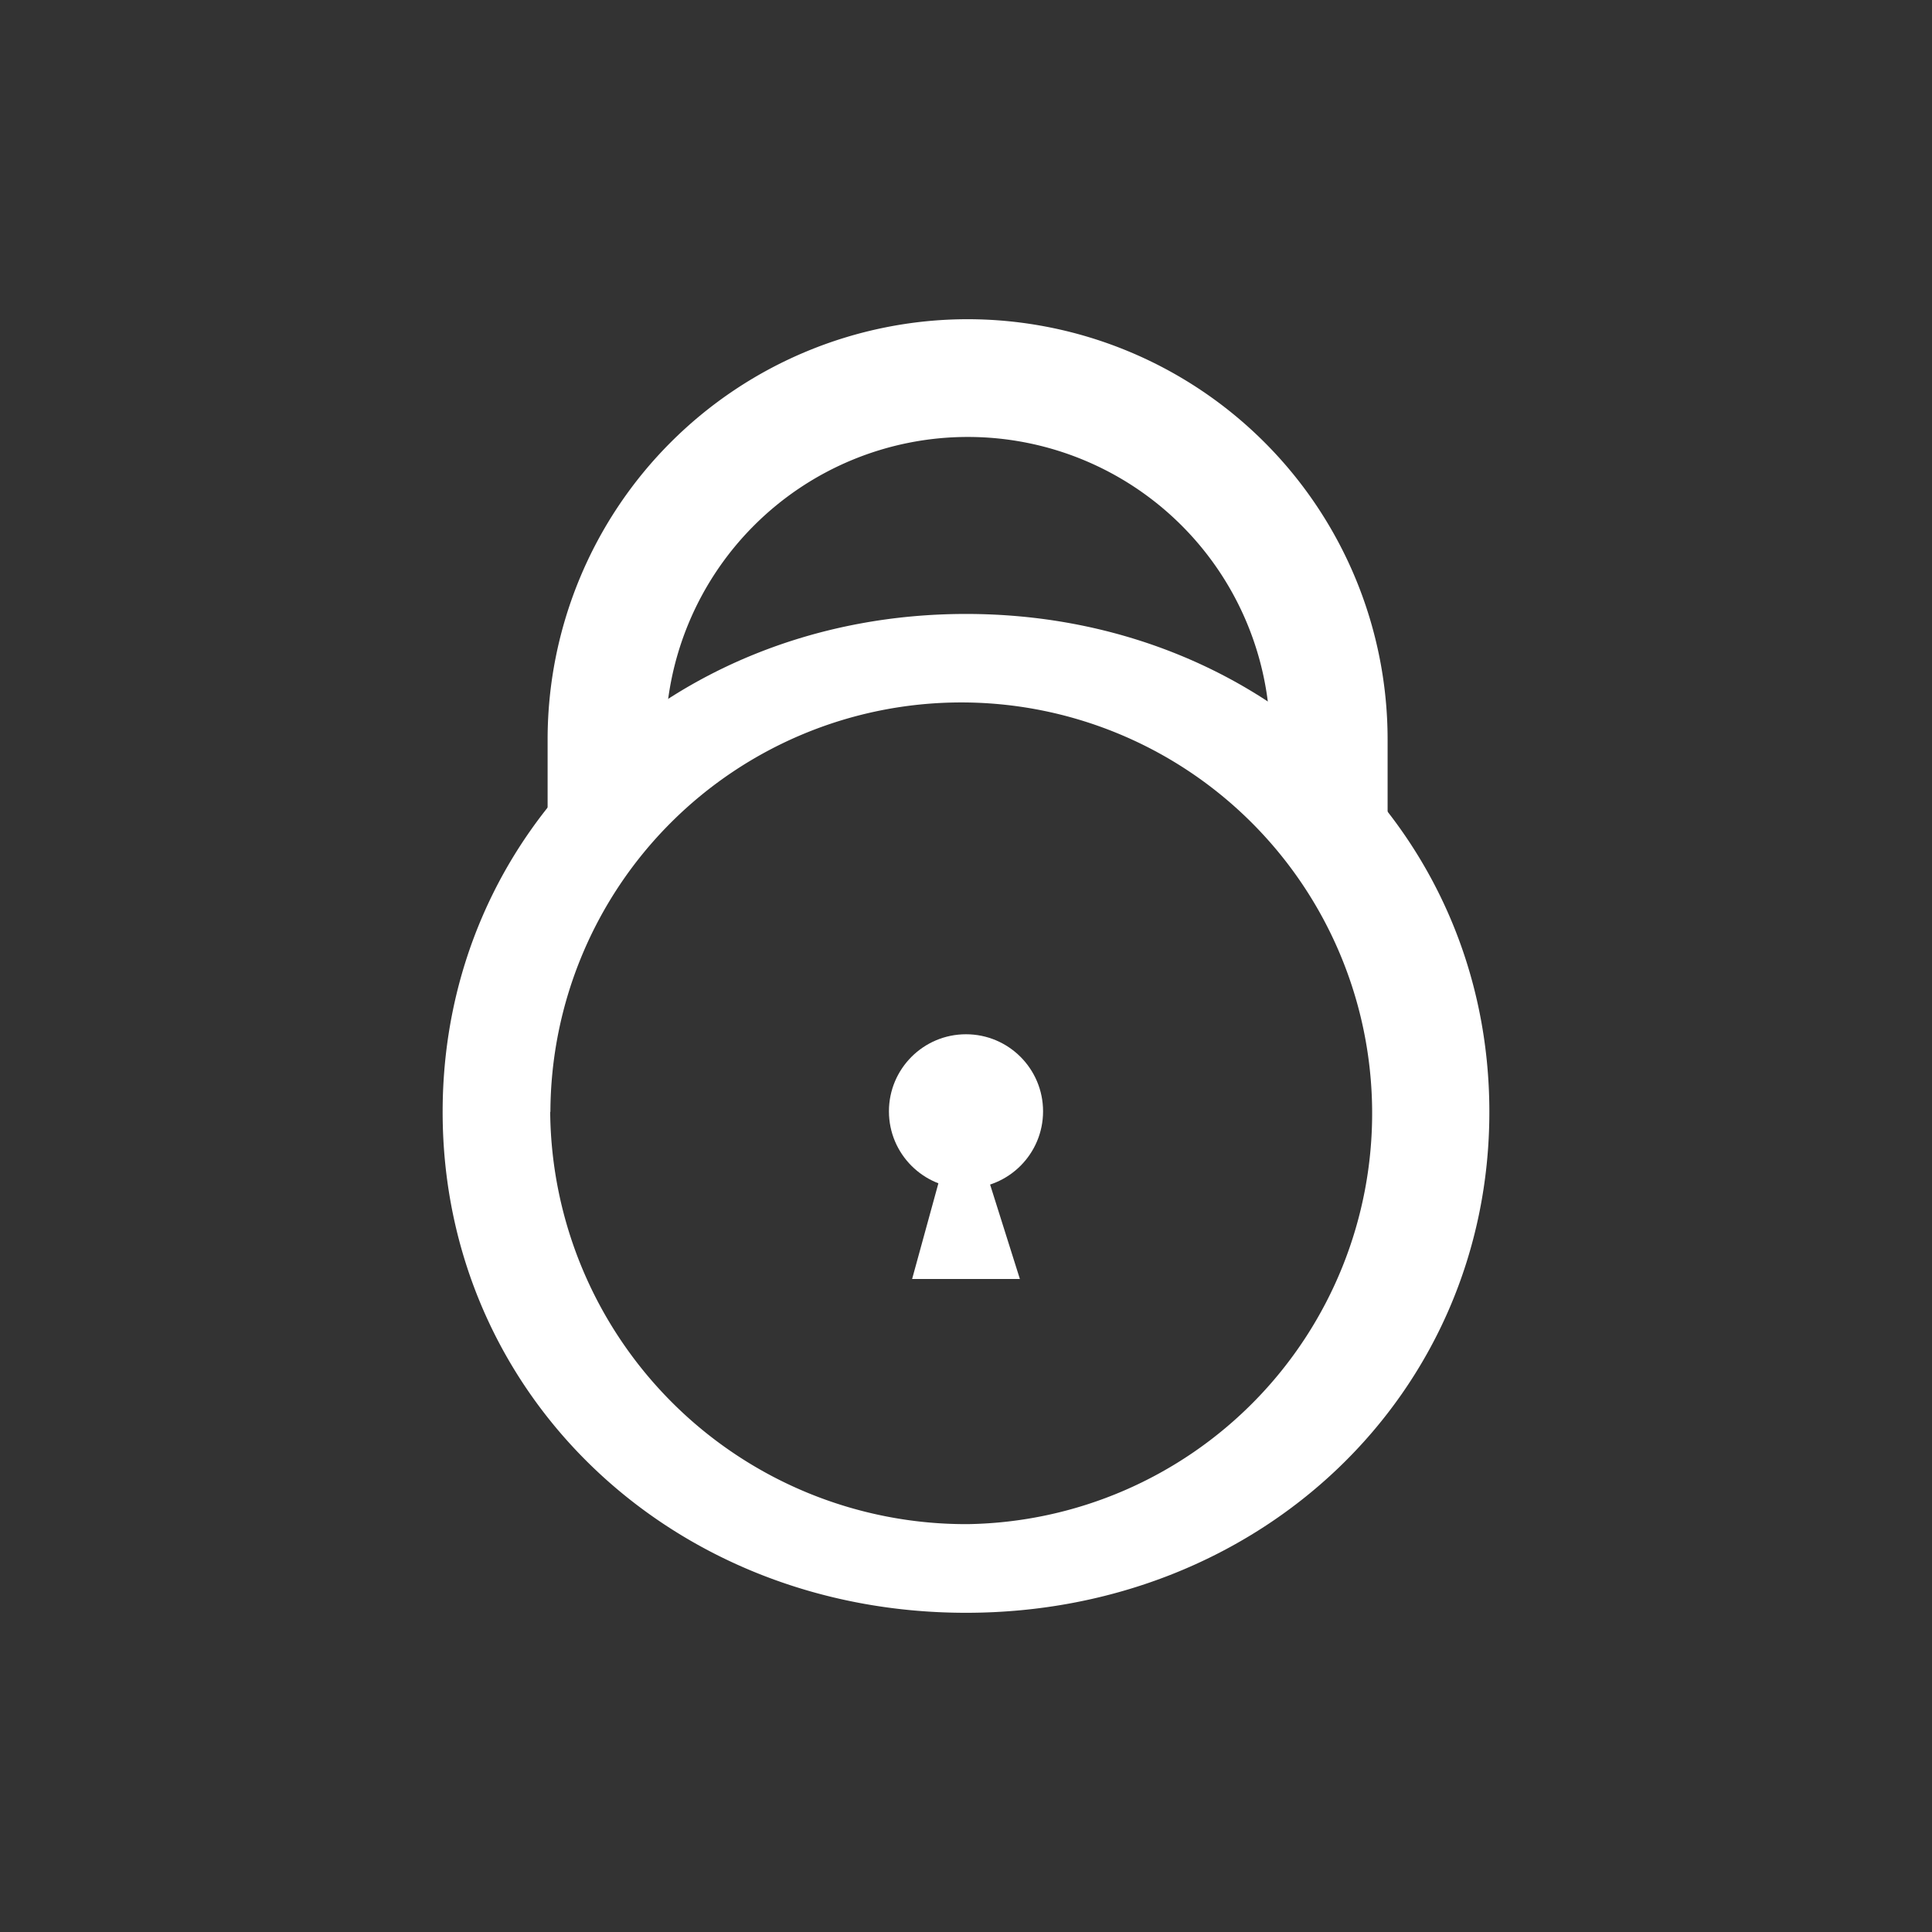 <svg id="Layer_1" data-name="Layer 1" xmlns="http://www.w3.org/2000/svg" viewBox="0 0 90 90"><rect x="0" y="0" width="90" height="90" fill="#333333" stroke="none"/><defs><style>.cls-1{fill:#fff;}</style></defs><title>lock-white</title><circle class="cls-1" cx="45" cy="51.77" r="3.59"/><path class="cls-1" d="M69.38,51.8c0,13.14-10.65,23.33-24.38,23.33S20.62,64.94,20.62,51.8,31.27,28.6,45,28.6,69.38,38.66,69.38,51.8Zm-43.75,0A19.37,19.37,0,0,0,45.08,71,19.14,19.14,0,1,0,25.64,51.79Z"/><polygon class="cls-1" points="43.97 54.19 42.49 59.58 47.51 59.58 45.81 54.19 43.97 54.19"/><path class="cls-1" d="M45.07,14.87A19.58,19.58,0,0,0,25.51,34.43v5.81c0,.43,0,.86,0,1.29l3.1-.22A19.72,19.72,0,0,1,31,38.44v-4a14.08,14.08,0,1,1,28.17,0V38.6a19.65,19.65,0,0,1,3.61,5.28l1.46.3a19.56,19.56,0,0,0,.4-3.93V34.43A19.58,19.58,0,0,0,45.07,14.87Z"/></svg>